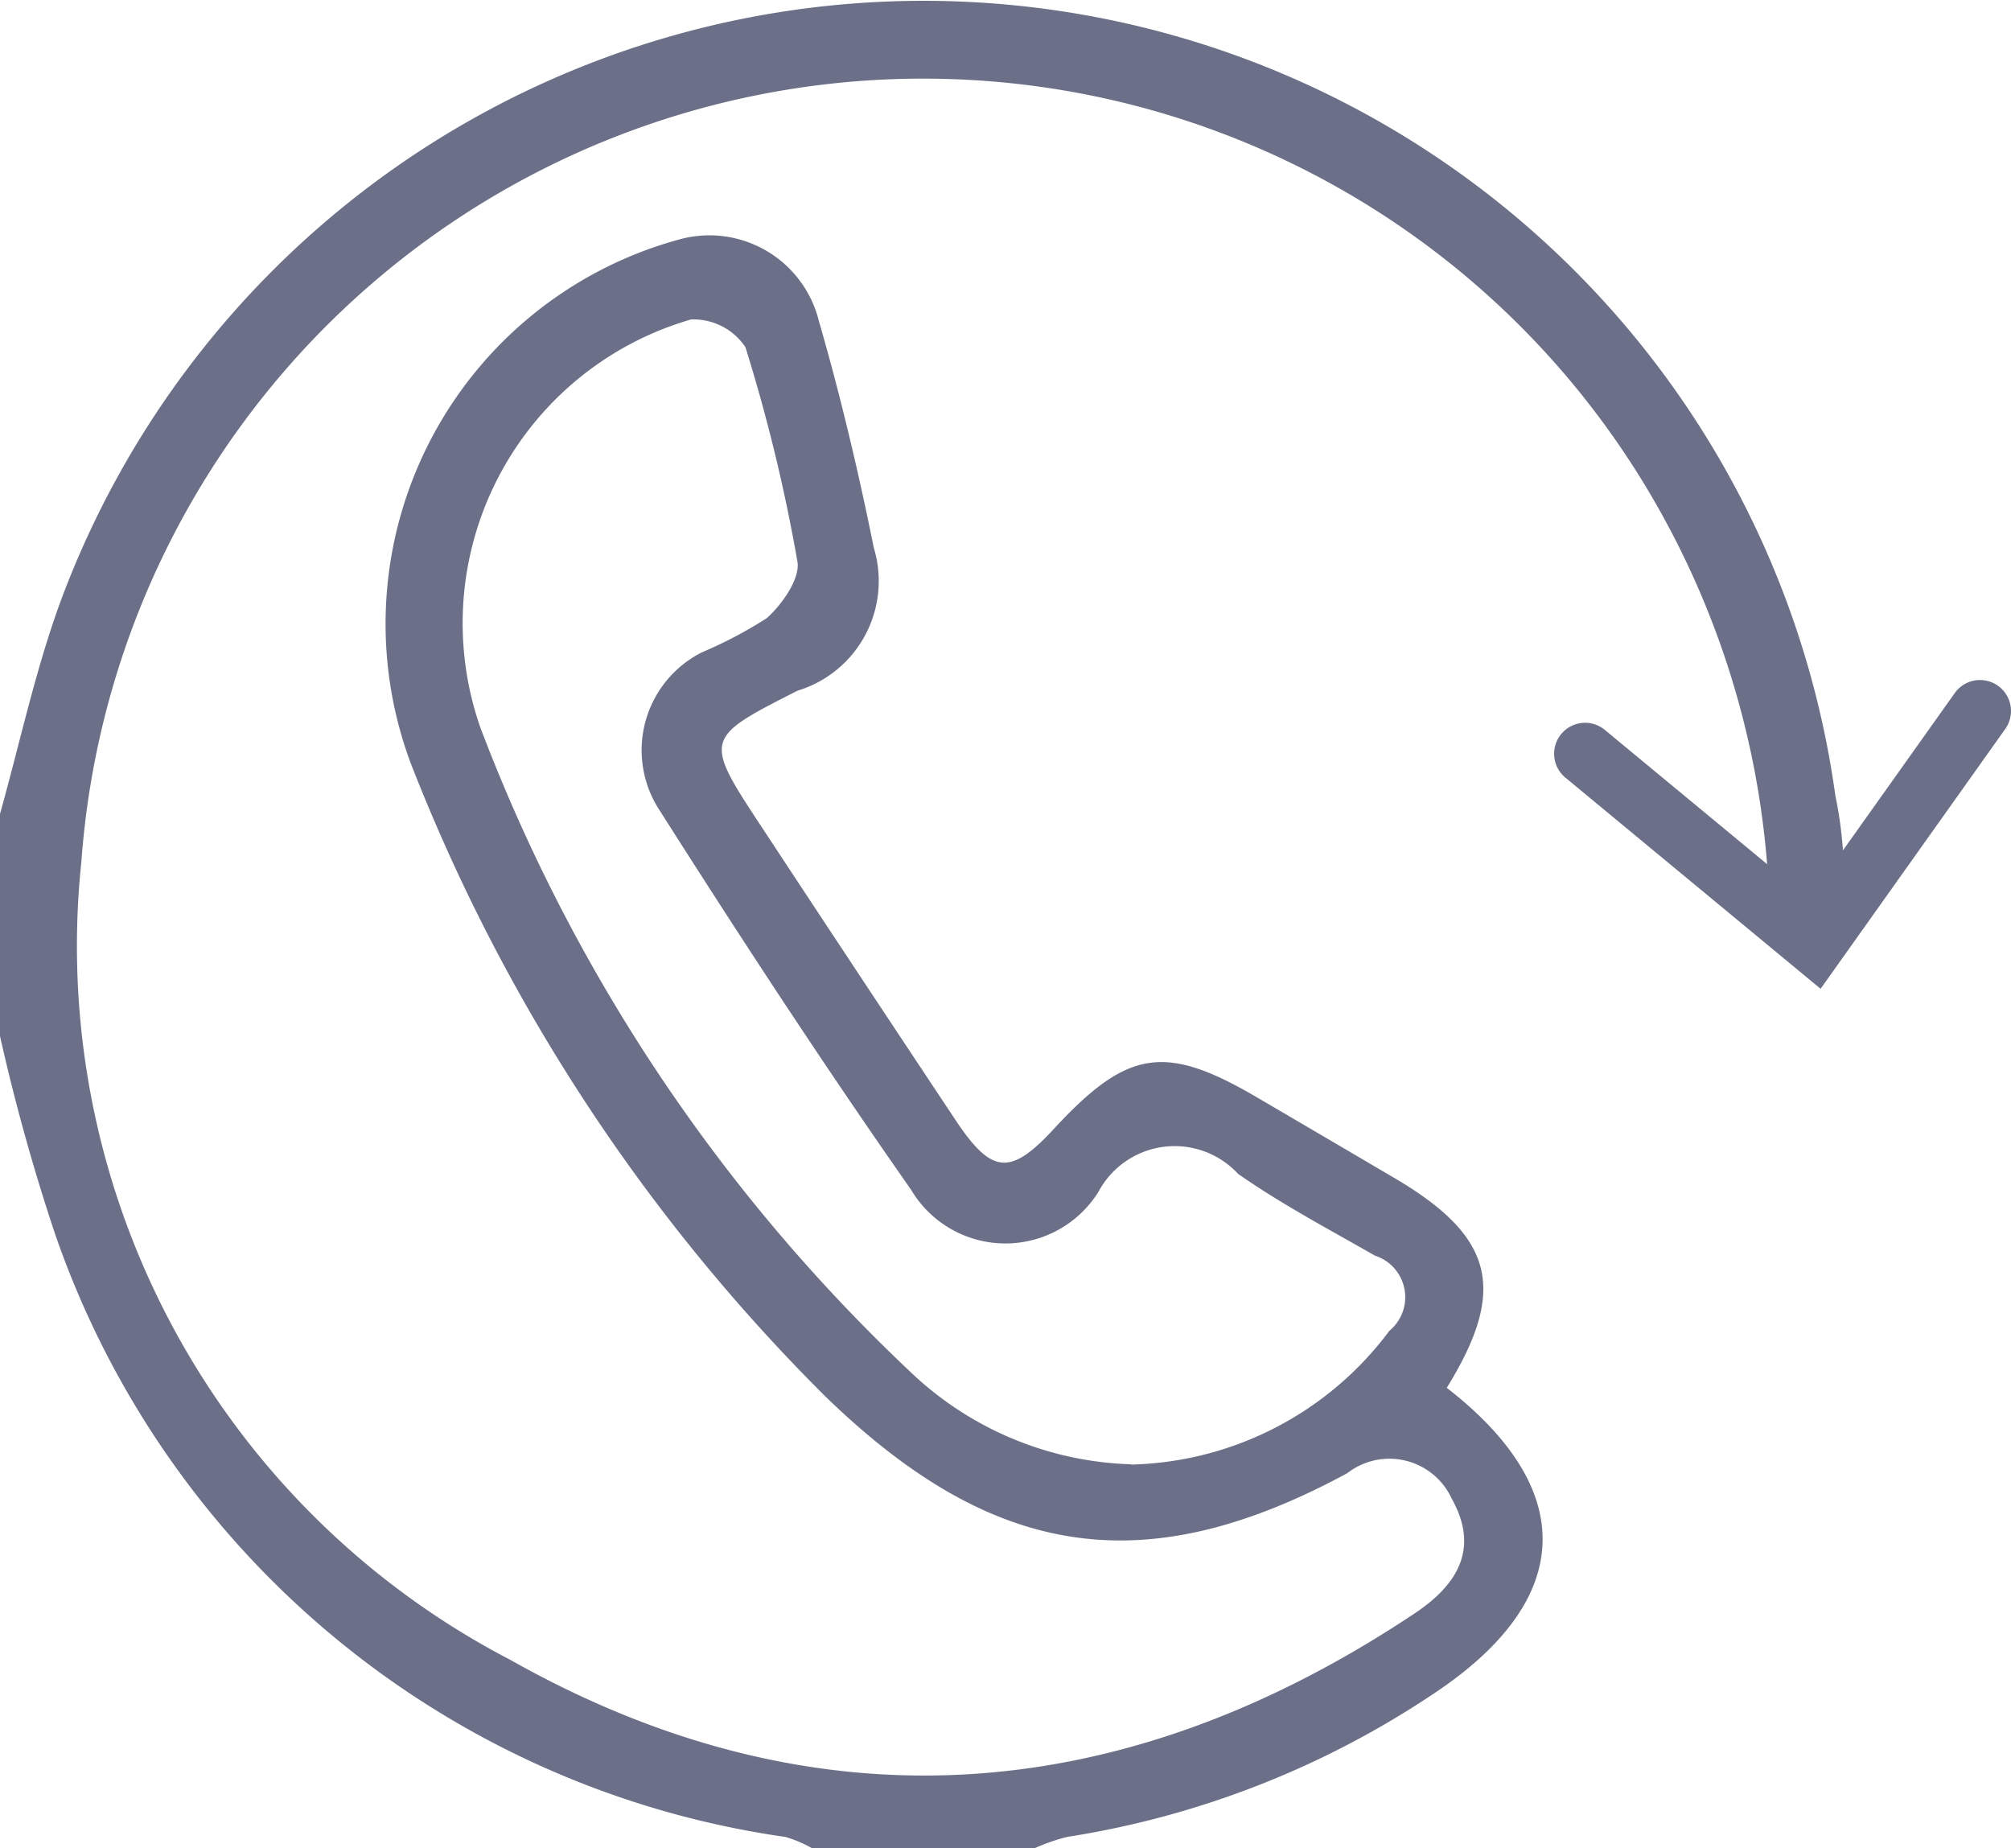 <svg xmlns="http://www.w3.org/2000/svg" id="Group_489" width="27.355" height="25.139" viewBox="0 0 27.355 25.139">
    <defs>
        <clipPath id="clip-path">
            <path id="Rectangle_1982" d="M0 0H27.355V25.139H0z" class="cls-1"/>
        </clipPath>
        <style>
            .cls-1{fill:#6b7088}
        </style>
    </defs>
    <g id="Group_363" clip-path="url(#clip-path)">
        <path id="Path_763" d="M0 11.073c.268-.955.476-1.932.813-2.862a12.52 12.52 0 0 1 24.153 2.605 5.506 5.506 0 0 1 .113 1.326c-.036.323-.235.843-.447.89-.558.124-.546-.4-.565-.787a11.728 11.728 0 0 0-1.72-5.695 11.481 11.481 0 0 0-21.239 5.169 10.94 10.94 0 0 0 5.833 10.855c4.155 2.343 8.33 2.021 12.309-.635.591-.395.871-.889.5-1.553a.933.933 0 0 0-1.422-.35c-2.772 1.5-4.829 1.159-7.1-1.044a24.89 24.89 0 0 1-5.639-8.609 5.419 5.419 0 0 1 3.669-7.131 1.534 1.534 0 0 1 1.882 1.114c.294 1.015.538 2.048.747 3.084a1.558 1.558 0 0 1-1.038 1.944c-1.278.649-1.28.65-.48 1.865Q11.68 13.25 13 15.235c.492.739.745.758 1.335.12 1-1.082 1.511-1.163 2.756-.435q.938.549 1.875 1.1c1.362.8 1.54 1.519.715 2.855 1.787 1.387 1.736 2.876-.149 4.14a12.383 12.383 0 0 1-5.014 1.968 2.615 2.615 0 0 0-.45.157h-3.016a1.73 1.73 0 0 0-.364-.156 12.355 12.355 0 0 1-9.935-8.193A27.4 27.4 0 0 1 0 14.087zm15.385 8.846A4.513 4.513 0 0 0 18.9 18.1a.593.593 0 0 0-.195-1.022c-.628-.36-1.273-.7-1.863-1.113a1.175 1.175 0 0 0-1.9.246 1.492 1.492 0 0 1-2.548-.03c-1.182-1.687-2.31-3.412-3.415-5.151a1.491 1.491 0 0 1 .574-2.16 5.818 5.818 0 0 0 .88-.464c.209-.189.455-.538.415-.769a23.143 23.143 0 0 0-.707-2.915.848.848 0 0 0-.741-.377A4.3 4.3 0 0 0 6.537 9.9a23.484 23.484 0 0 0 5.839 8.75 4.542 4.542 0 0 0 3.01 1.265" class="cls-1" transform="translate(-.001)"/>
        <path id="Path_764" d="M129.037 59.066l-3.472-2.872a.421.421 0 1 1 .537-.649l2.773 2.294 1.987-2.795a.421.421 0 1 1 .687.488z" class="cls-1" transform="translate(-104.272 -45.618)"/>
    </g>
</svg>
